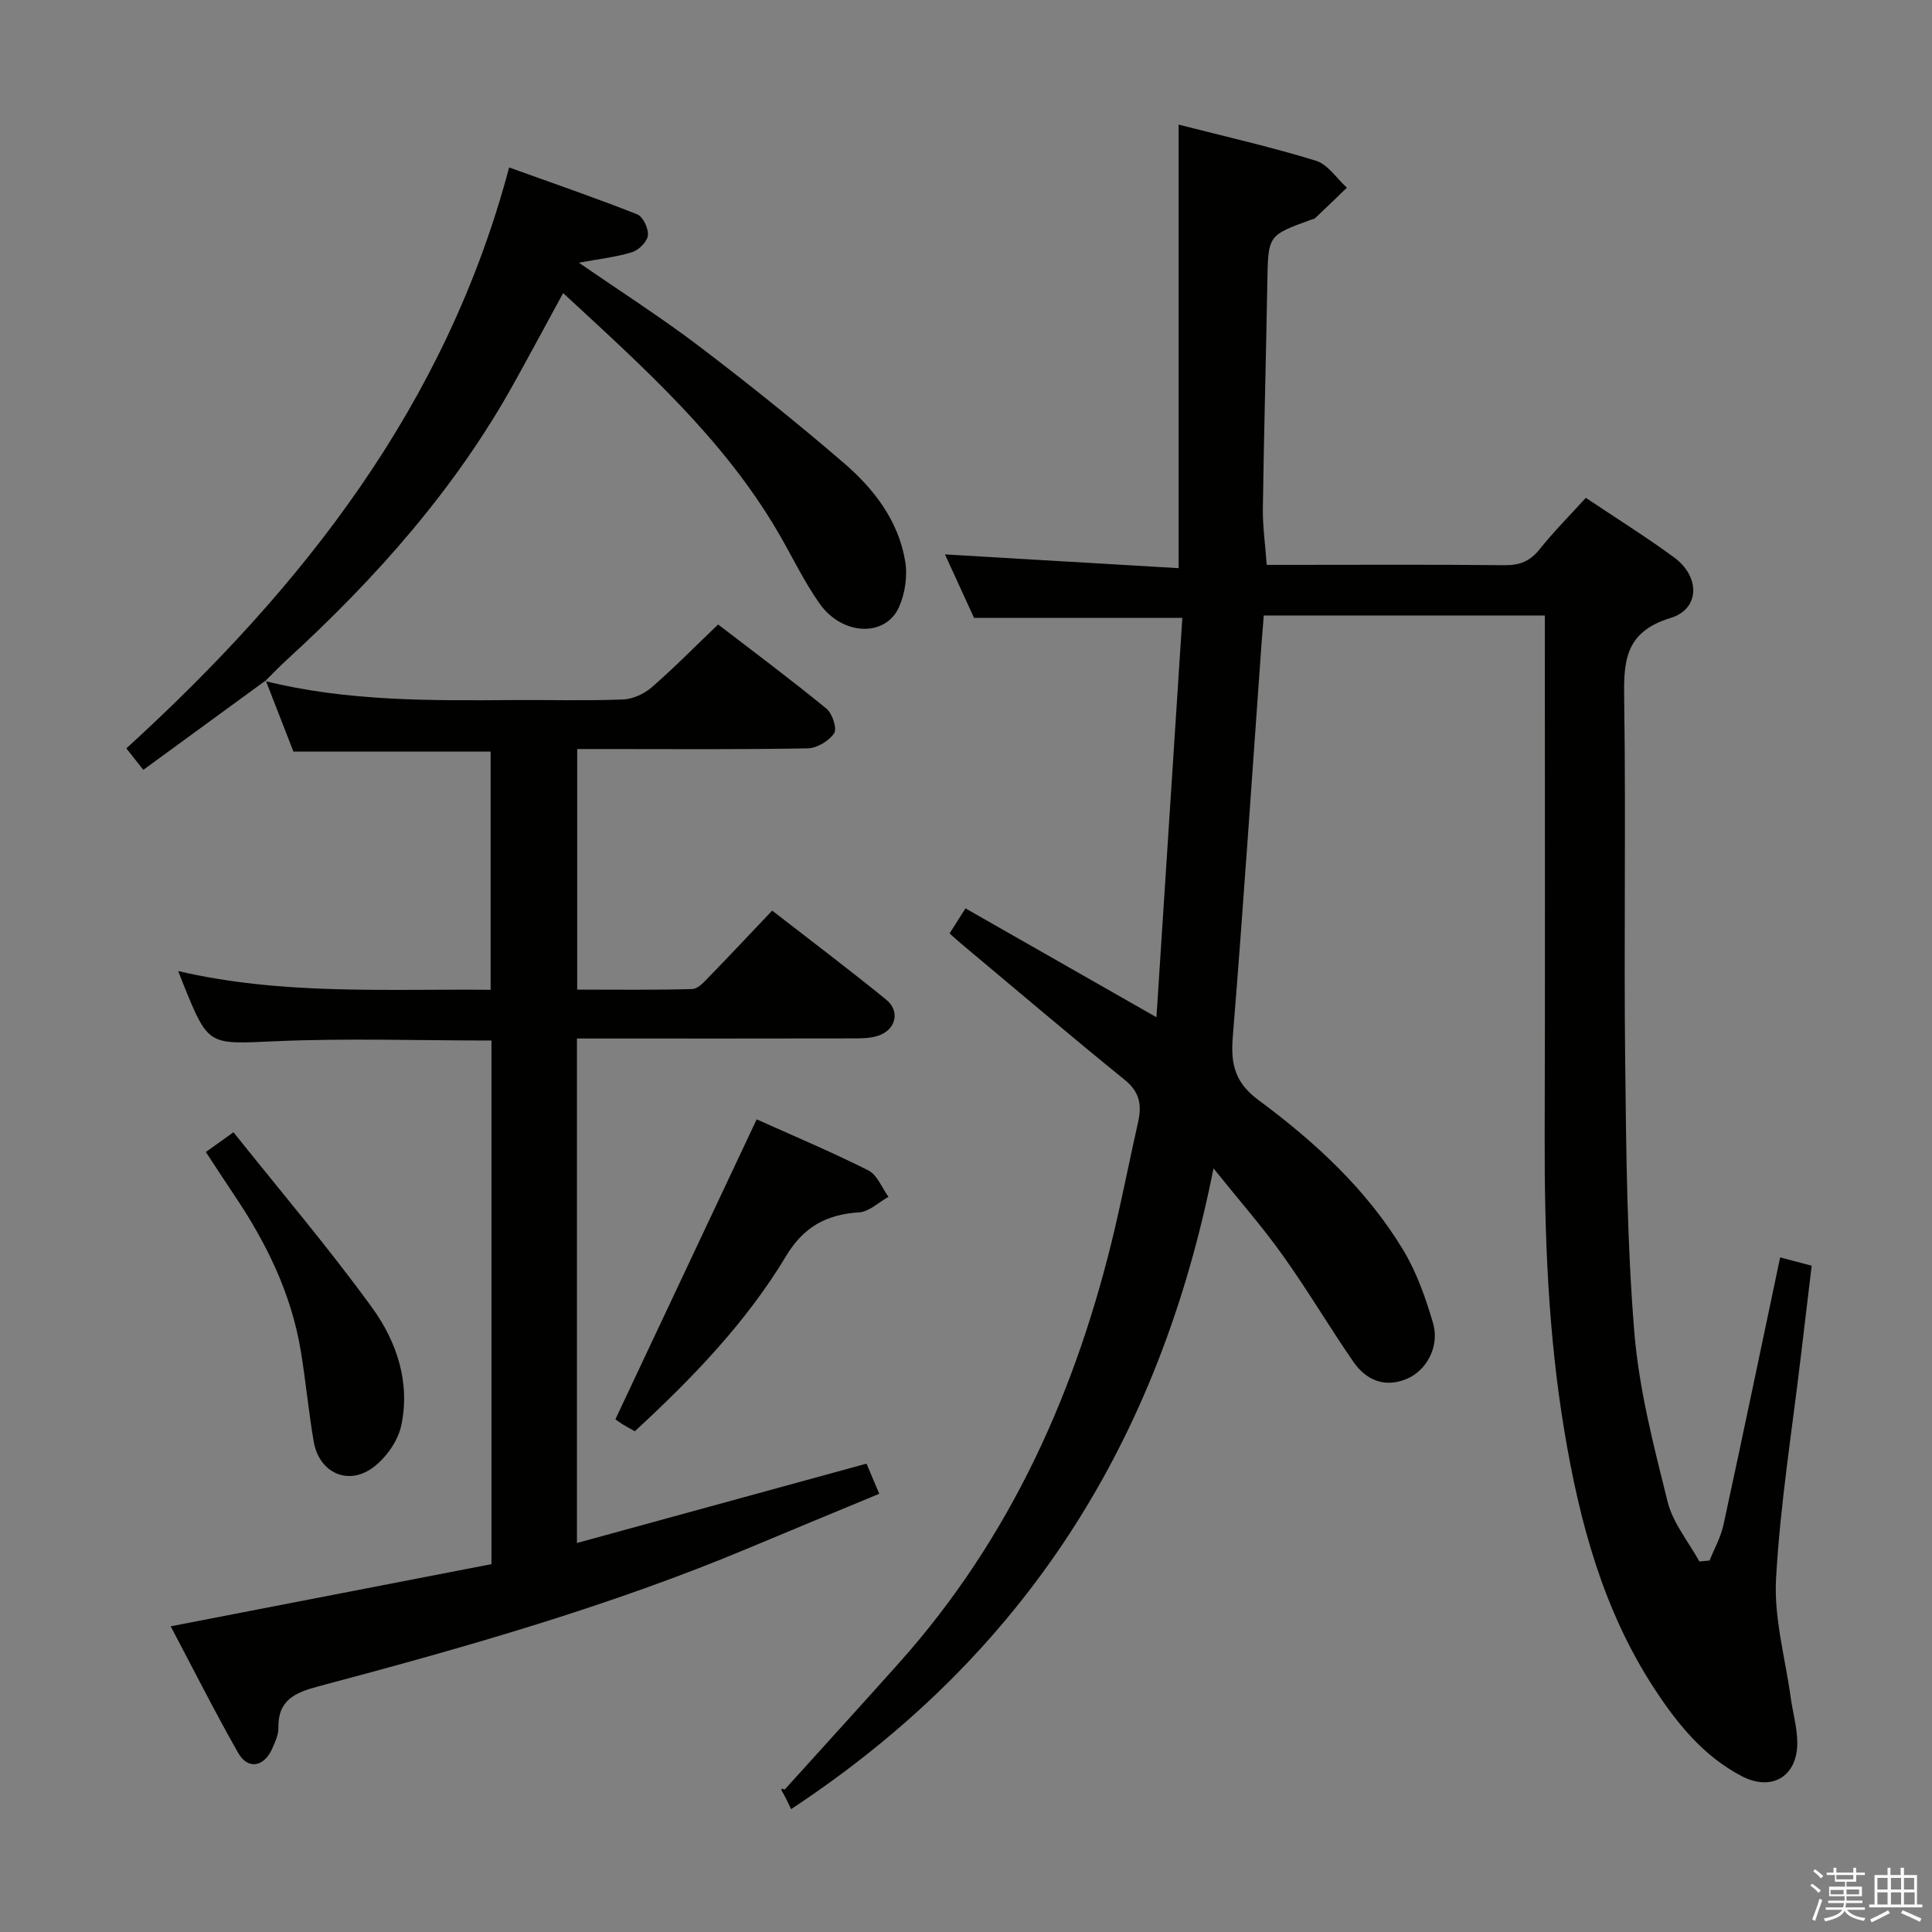 <svg enable-background="new 0 0 400 400" viewBox="0 0 400 400" xmlns="http://www.w3.org/2000/svg"><rect x="0" y="0" width="400" height="400" fill="#808080" stroke="none"/><path d="m374.8 390.4.4-.4c.7.5 1.3 1 1.8 1.4l-.5.5c-.5-.6-1.1-1.1-1.7-1.5zm1 7.3-.6-.3c.5-1.4 1.1-2.8 1.5-4.3.2.1.4.2.6.3-.5 1.3-1 2.8-1.5 4.3zm-.4-10.3.4-.4c.4.3 1 .8 1.7 1.4l-.5.5c-.4-.5-1-1-1.6-1.5zm2.5.3h1.7v-1h.6v1h3.5v-1h.6v1h1.8v.5h-1.8v1.4h-2v1h3.2v2h-3.2v.9h3.3v.5h-3.4c0 .3-.1.6-.1.9h4v.5h-3.7c.7.9 1.9 1.5 3.8 1.7-.1.2-.2.4-.3.6-2.1-.4-3.5-1.1-4-2.1-.4 1-1.8 1.7-4 2.2-.1-.2-.2-.4-.3-.6 2.1-.4 3.4-1 3.8-1.8h-3.4v-.5h3.6c.1-.3.1-.6.2-.9h-3.3v-.5h3.4c0-.3 0-.6 0-.9h-3.2v-2h3.3v-1h-2.1v-1.4h-1.7v-.5zm1.1 3.5v1h2.7c0-.3 0-.4 0-.4 0-.1 0-.2 0-.2 0-.1 0-.2 0-.3h-2.7zm1.2-3v.9h3.5v-.9zm4.7 3h-2.6v.6.4h2.6z" fill="#fafafb"/><path d="m393.6 386.7h.6v1.5h2.7v6.1h1.1v.6h-11v-.6h1.1v-6.1h2.7v-1.5h.6v1.5h2.1v-1.5zm-2.7 8.8.4.6c-1.2.6-2.5 1.3-3.8 1.9-.1-.2-.2-.4-.3-.6 1.2-.6 2.5-1.2 3.7-1.9zm-2.2-6.7v2.4h2.1v-2.4zm0 3v2.5h2.1v-2.5zm2.8-3v2.4h2.1v-2.4zm0 3v2.5h2.1v-2.5zm6 6.1c-1.4-.7-2.7-1.3-3.9-1.8l.3-.6c1.5.6 2.7 1.2 3.9 1.7zm-1.2-9.1h-2.1v2.4h2.1zm-2.1 3v2.5h2.2v-2.5z" fill="#fafafb"/><g fill="#010100"><path d="m251.24 241.9c-11.19 56.52-38.96 100.68-87.45 132.66-.56-1.14-.96-2.06-1.45-2.93-.48-.85-1.05-1.64.11-1.11 7.9-8.74 15.84-17.45 23.69-26.23 23.17-25.94 36.86-56.6 44.72-90.13 1.7-7.27 3.13-14.6 4.78-21.88.79-3.51.32-6.21-2.78-8.71-11.38-9.22-22.53-18.72-33.77-28.12-.75-.63-1.48-1.3-2.49-2.19 1.01-1.59 1.95-3.08 3.29-5.19 12.86 7.33 25.5 14.54 39.54 22.54 1.82-28.09 3.59-55.43 5.36-82.68-14.96 0-28.67 0-43.12 0-1.78-3.88-3.95-8.62-6.03-13.15 16.02.94 31.72 1.87 48.38 2.85 0-30.94 0-60.95 0-91.83 9.7 2.48 19.16 4.62 28.41 7.47 2.48.76 4.31 3.67 6.43 5.59-2.18 2.1-4.35 4.2-6.55 6.28-.22.21-.6.26-.92.37-8.9 3.23-8.83 3.23-9 12.88-.27 15.64-.71 31.28-.93 46.93-.05 3.64.49 7.28.8 11.63h4.76c14.83 0 29.66-.09 44.49.07 3.14.03 5.27-.82 7.24-3.29 2.89-3.62 6.18-6.92 9.58-10.66 6.22 4.17 12.4 8.03 18.26 12.32 5.44 3.99 5.4 10.7-.73 12.56-9.84 2.98-9.7 9.51-9.58 17.55.35 24.82-.09 49.66.2 74.49.21 18.62.37 37.3 1.89 55.84.97 11.82 4.01 23.52 6.89 35.09 1.09 4.4 4.32 8.26 6.58 12.37.7-.07 1.4-.13 2.11-.2.97-2.44 2.31-4.79 2.86-7.32 3.98-18.32 7.79-36.67 11.75-55.44 1.86.49 4 1.06 6.53 1.72-.76 6.37-1.52 12.59-2.25 18.81-1.81 15.34-4.28 30.64-5.13 46.04-.45 8.11 1.91 16.38 3.04 24.58.43 3.11 1.34 6.2 1.36 9.3.04 6.99-5.26 10.22-11.53 6.94-7.89-4.13-13.34-10.86-18.12-18.19-10.57-16.22-15.43-34.38-18.57-53.23-3.38-20.27-4.14-40.66-4.08-61.15.1-33.83.03-67.66.03-101.48 0-1.97 0-3.93 0-6.24-19.53 0-38.61 0-58.19 0-.15 1.87-.32 3.81-.46 5.75-1.95 27.19-3.76 54.39-5.96 81.56-.45 5.59.46 9.41 5.3 13 11.68 8.65 22.41 18.49 30 31.08 2.78 4.61 4.63 9.9 6.16 15.09 1.42 4.81-1.3 9.89-5.55 11.62-4.52 1.84-8.32.18-10.91-3.55-5.02-7.24-9.49-14.86-14.61-22.02-4.21-5.92-9.03-11.4-14.38-18.06z"/><path d="m54.91 141.01c16.97 4.22 34.26 4.05 51.56 3.93 7.5-.05 15 .17 22.49-.12 2.03-.08 4.38-1.14 5.94-2.49 4.63-4.02 8.94-8.41 13.78-13.04 7.29 5.6 14.99 11.34 22.42 17.42 1.22 1 2.24 4.13 1.6 5.1-1.06 1.59-3.55 3.09-5.47 3.13-13.99.26-27.99.14-41.99.14-1.8 0-3.6 0-5.74 0v49.81c7.98 0 15.91.11 23.83-.12 1.19-.03 2.47-1.49 3.47-2.52 4.29-4.41 8.49-8.9 13.07-13.72 7.94 6.17 15.88 12.15 23.59 18.42 2.92 2.37 2.07 6.15-1.48 7.43-1.66.6-3.58.61-5.39.61-17.16.04-34.32.02-51.49.02-1.79 0-3.58 0-5.65 0v104.45c19.99-5.48 39.67-10.87 59.95-16.43.74 1.75 1.54 3.65 2.64 6.24-9.02 3.75-17.85 7.38-26.65 11.08-29 12.18-59.17 20.74-89.49 28.8-4.74 1.26-8.38 2.81-8.26 8.56.03 1.42-.66 2.92-1.26 4.28-1.72 3.89-5.07 4.47-7.1.88-4.9-8.64-9.37-17.51-13.94-26.16 22.42-4.34 44.35-8.59 66.41-12.87 0-36.57 0-72.46 0-108.41-15.01 0-29.81-.5-44.56.14-14.02.61-13.99 1.14-19.17-11.65-.31-.77-.61-1.54-1.13-2.87 21.46 5 42.89 3.68 64.69 3.88 0-16.54 0-32.9 0-49.33-13.39 0-26.79 0-40.83 0-1.78-4.58-3.76-9.64-5.73-14.71z"/><path d="m55.01 140.89c-8.3 6.06-16.6 12.12-25.34 18.5-1.48-1.88-2.54-3.22-3.51-4.45 36.65-33.43 66.19-71.08 79.25-120.27 9.26 3.33 17.97 6.33 26.53 9.71 1.19.47 2.36 2.96 2.2 4.36-.15 1.31-1.89 3.04-3.27 3.47-3.37 1.04-6.94 1.42-11.01 2.18 8.71 6.02 17.08 11.37 24.97 17.36 10.17 7.74 20.17 15.76 29.87 24.1 6.24 5.37 11.32 11.96 12.71 20.36.51 3.05-.03 6.71-1.31 9.54-2.82 6.21-11.72 5.86-16.41-.78-3.34-4.73-5.82-10.05-8.77-15.06-11.32-19.24-27.71-33.87-44.33-49.23-3.56 6.52-6.8 12.57-10.13 18.57-12.16 21.94-28.57 40.4-46.95 57.24-1.59 1.45-3.08 3.01-4.61 4.52.01 0 .11-.12.11-.12z"/><path d="m156.66 231.75c7.16 3.22 15.27 6.63 23.11 10.56 1.85.93 2.81 3.61 4.18 5.48-2.02 1.12-3.98 3.07-6.06 3.21-6.75.44-11.47 2.95-15.14 9.05-8.27 13.75-19.36 25.25-31.31 36.27-.85-.48-1.69-.91-2.5-1.41-.7-.43-1.35-.93-1.53-1.06 9.73-20.66 19.36-41.11 29.25-62.1z"/><path d="m42.62 238.51c1.65-1.18 3.09-2.22 5.72-4.09 9.7 12.17 19.69 23.9 28.71 36.33 5.1 7.02 7.94 15.54 6.01 24.44-.69 3.2-3.16 6.66-5.83 8.64-5.2 3.87-11.18 1.05-12.28-5.36-1.06-6.2-1.64-12.48-2.66-18.68-1.94-11.85-7.08-22.38-13.73-32.26-1.94-2.89-3.83-5.81-5.94-9.02z"/></g></svg>